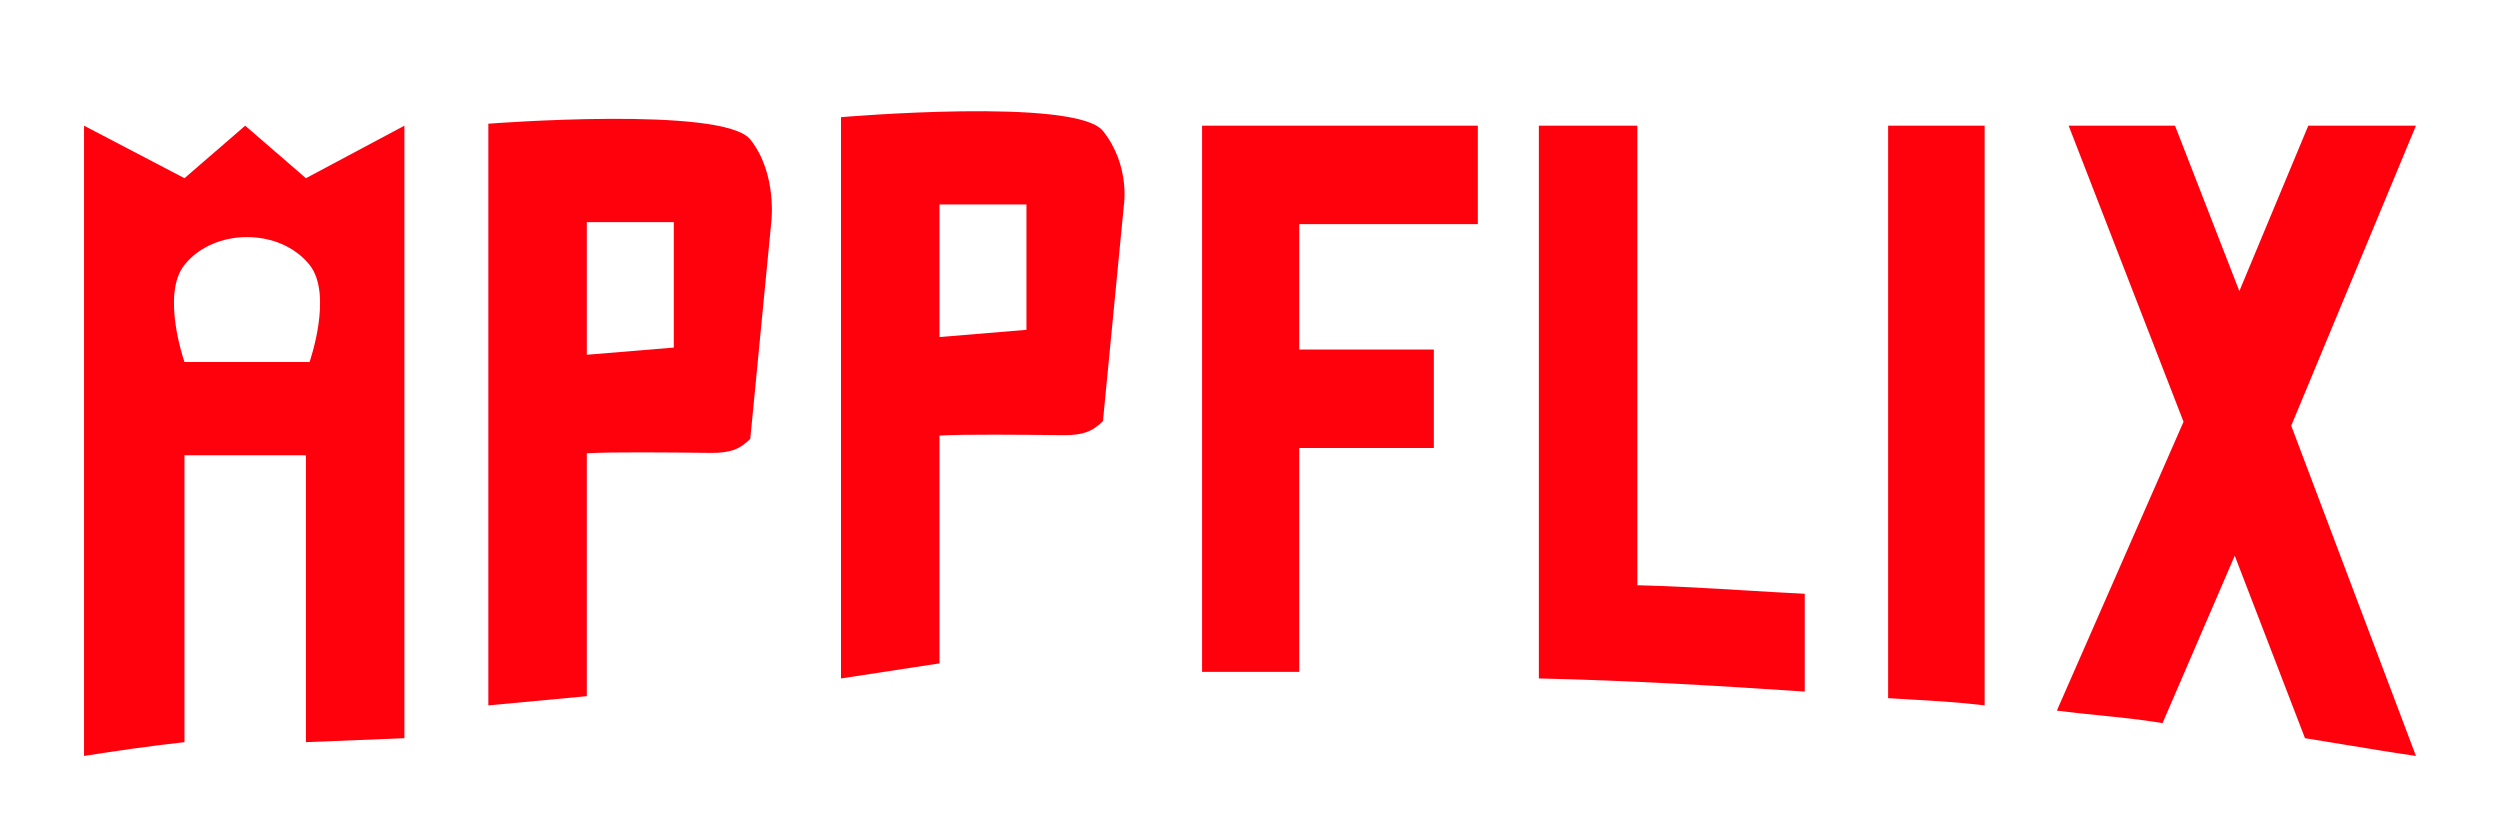 <svg width="119" height="40" viewBox="0 0 119 40" fill="none" xmlns="http://www.w3.org/2000/svg">
<g filter="url(#filter0_d_1_13)">
<path fill-rule="evenodd" clip-rule="evenodd" d="M109.062 16.263L114.999 31.983C113.9 31.825 112.802 31.643 111.695 31.46C111.04 31.352 110.381 31.243 109.718 31.138L106.374 22.451L102.937 30.42C101.919 30.25 100.913 30.149 99.903 30.047C99.24 29.98 98.575 29.913 97.906 29.826L103.937 16.076L98.468 1.983H103.531L106.593 9.857L109.875 1.983H114.999L109.062 16.263ZM94.469 1.983H89.875V29.233C90.202 29.253 90.531 29.272 90.863 29.291C92.054 29.359 93.271 29.429 94.469 29.576V1.983ZM85.906 28.919C81.719 28.638 77.531 28.389 73.25 28.294V1.983H77.937V23.857C79.653 23.897 81.37 24.001 83.061 24.103C84.019 24.161 84.968 24.218 85.906 24.263V28.919ZM68.25 12.639V17.326H61.844V27.982H57.219V1.983H70.344V6.67H61.844V12.639H68.25ZM8.781 17.67V31.326C7.094 31.514 5.593 31.732 4 31.983V16.076V1.983L8.781 4.483L11.671 1.983L14.562 4.483L19.25 1.983V31.138L14.562 31.326V17.67H8.781ZM8.781 8.607C10.192 6.844 13.323 6.844 14.734 8.607C15.863 10.017 14.734 13.232 14.734 13.232H8.781C8.781 13.232 7.653 10.017 8.781 8.607Z" fill="#FF000D"/>
<path fill-rule="evenodd" clip-rule="evenodd" d="M27.932 12.887L27.967 12.884C27.955 12.886 27.944 12.887 27.932 12.887Z" fill="#FF000D"/>
<path fill-rule="evenodd" clip-rule="evenodd" d="M27.932 17.575V24.508V29.138L23.245 29.576V1.888C23.245 1.888 34.419 1.022 35.713 2.639C37.007 4.256 36.713 6.575 36.713 6.575L35.713 16.889C35.213 17.389 34.746 17.567 33.824 17.557C31.697 17.535 29.153 17.509 27.932 17.575ZM27.932 6.575H32.073V12.544L27.967 12.884C27.955 12.886 27.944 12.887 27.932 12.887V6.575Z" fill="#FF000D"/>
<path fill-rule="evenodd" clip-rule="evenodd" d="M44.719 12.043L44.754 12.04C44.742 12.043 44.731 12.043 44.719 12.043Z" fill="#FF000D"/>
<path fill-rule="evenodd" clip-rule="evenodd" d="M44.719 16.732V23.664V27.576L40.032 28.294V1.577C40.032 1.577 51.206 0.616 52.5 2.233C53.794 3.85 53.5 5.732 53.5 5.732L52.5 16.045C52 16.545 51.533 16.723 50.611 16.714C48.484 16.692 45.94 16.666 44.719 16.732ZM44.719 5.732H48.859V11.7L44.754 12.04C44.742 12.043 44.731 12.043 44.719 12.043V5.732Z" fill="#FF000D"/>
</g>
<defs>
<filter id="filter0_d_1_13" x="0" y="1.293" width="118.999" height="38.689" filterUnits="userSpaceOnUse" color-interpolation-filters="sRGB">
<feFlood flood-opacity="0" result="BackgroundImageFix"/>
<feColorMatrix in="SourceAlpha" type="matrix" values="0 0 0 0 0 0 0 0 0 0 0 0 0 0 0 0 0 0 127 0" result="hardAlpha"/>
<feOffset dy="4"/>
<feGaussianBlur stdDeviation="2"/>
<feComposite in2="hardAlpha" operator="out"/>
<feColorMatrix type="matrix" values="0 0 0 0 0 0 0 0 0 0 0 0 0 0 0 0 0 0 0.25 0"/>
<feBlend mode="normal" in2="BackgroundImageFix" result="effect1_dropShadow_1_13"/>
<feBlend mode="normal" in="SourceGraphic" in2="effect1_dropShadow_1_13" result="shape"/>
</filter>
</defs>
</svg>
